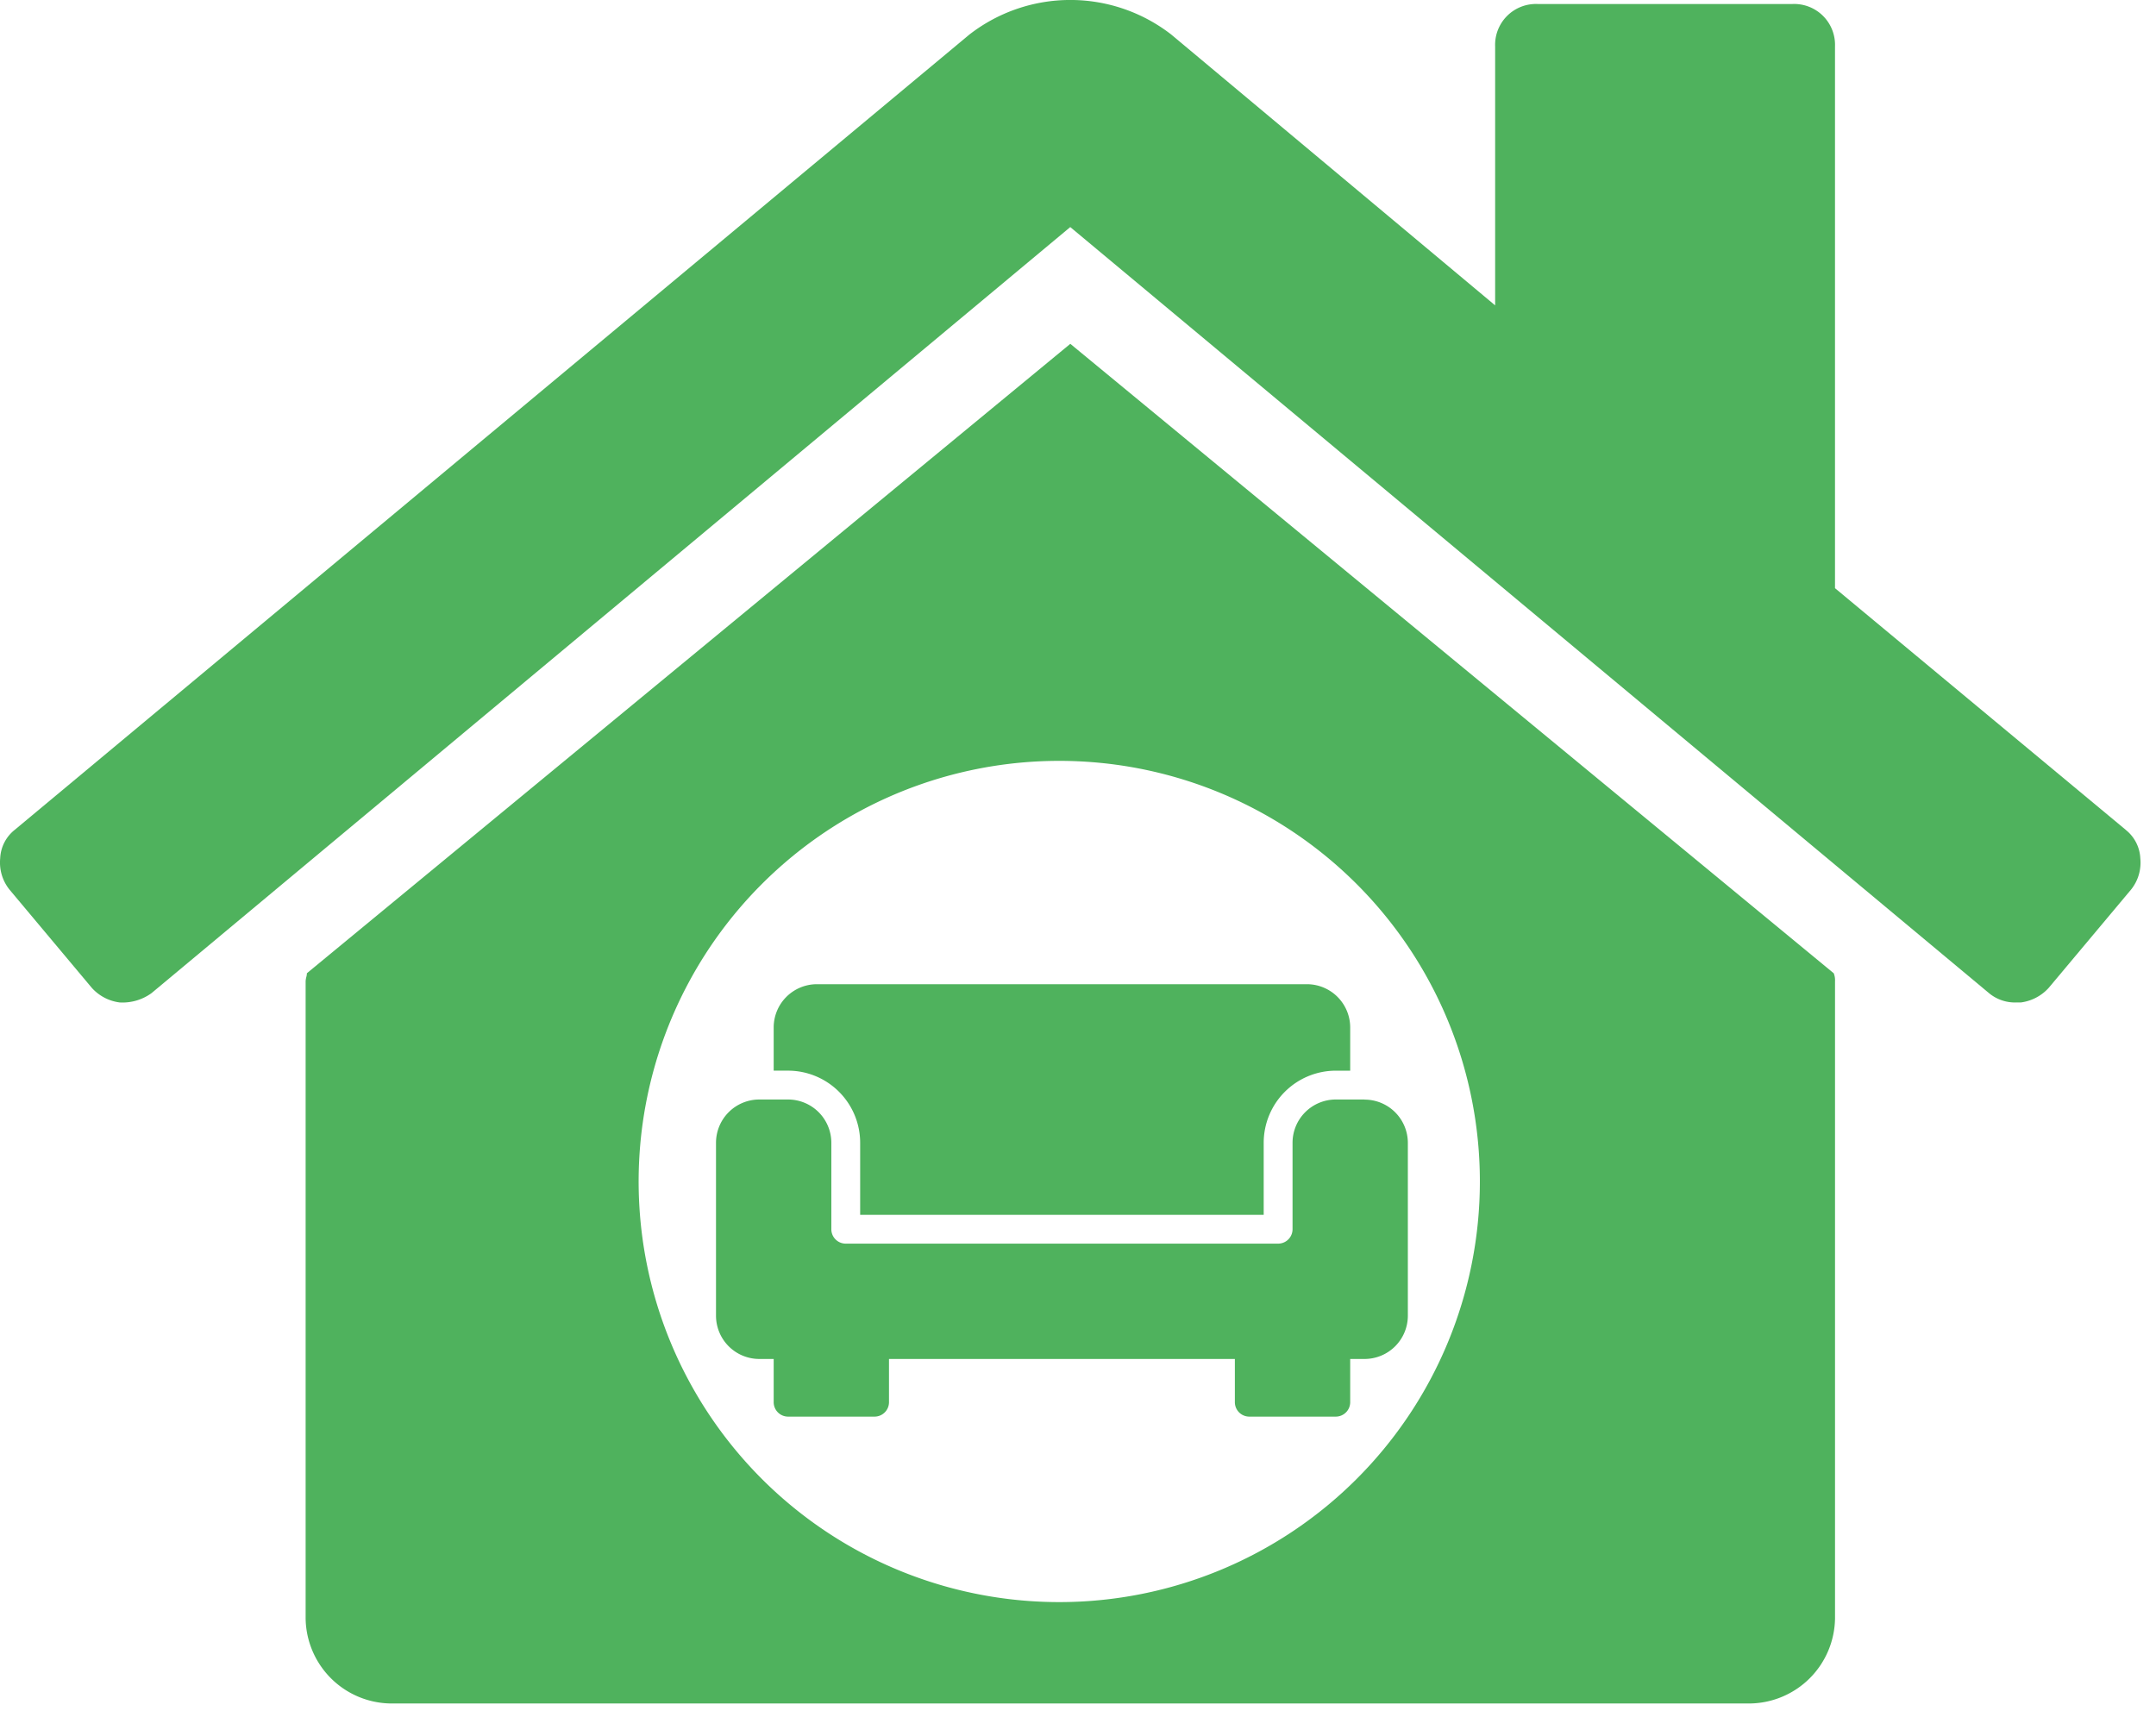 <svg xmlns="http://www.w3.org/2000/svg" xmlns:xlink="http://www.w3.org/1999/xlink" width="81.9" height="65" viewBox="0 0 81.9 65"><defs><clipPath id="a"><rect width="81.9" height="65" fill="#4fb25d"/></clipPath></defs><g transform="translate(-459 -214)"><g transform="translate(459 214)"><g transform="translate(0 0)"><g clip-path="url(#a)"><path d="M532.051,254.789l-29-23.91-29,23.91a.581.581,0,0,1-.024.151.775.775,0,0,0-.024.151V279.3a3.277,3.277,0,0,0,3.225,3.228h51.648A3.277,3.277,0,0,0,532.1,279.3V255.091A.705.705,0,0,0,532.051,254.789Zm-29.42,23.888A15.978,15.978,0,1,1,518.609,262.7,15.978,15.978,0,0,1,502.631,278.677Z" transform="translate(-462.393 -217.818)" fill="#4fb25d"/><path d="M539.751,245.523l-11.045-9.18V215.765a1.552,1.552,0,0,0-1.614-1.613h-9.682a1.552,1.552,0,0,0-1.614,1.613V225.6l-12.305-10.289a6.253,6.253,0,0,0-7.665,0L459.56,245.523a1.46,1.46,0,0,0-.553,1.083,1.645,1.645,0,0,0,.354,1.188l3.125,3.73a1.718,1.718,0,0,0,1.058.556,1.875,1.875,0,0,0,1.212-.354l34.9-29.1,34.9,29.1a1.545,1.545,0,0,0,1.058.354h.154a1.724,1.724,0,0,0,1.058-.556l3.128-3.733a1.632,1.632,0,0,0,.35-1.185,1.464,1.464,0,0,0-.556-1.083Zm0,0" transform="translate(-459 -214)" fill="#4fb25d"/></g></g></g><path d="M499.626,268.339v2.737h15.329v-2.737a2.741,2.741,0,0,1,2.738-2.738h.548v-1.643a1.645,1.645,0,0,0-1.643-1.642H497.983a1.644,1.644,0,0,0-1.642,1.642V265.6h.547A2.741,2.741,0,0,1,499.626,268.339Zm19.162-1.643h-1.095a1.644,1.644,0,0,0-1.642,1.643v3.285a.548.548,0,0,1-.548.547H499.078a.547.547,0,0,1-.547-.547v-3.285a1.645,1.645,0,0,0-1.643-1.643h-1.095a1.645,1.645,0,0,0-1.643,1.643v6.57a1.645,1.645,0,0,0,1.643,1.643h.548v1.642a.547.547,0,0,0,.547.548h3.285a.548.548,0,0,0,.548-.548v-1.642H513.86v1.642a.548.548,0,0,0,.548.548h3.285a.548.548,0,0,0,.548-.548v-1.642h.547a1.645,1.645,0,0,0,1.643-1.643v-6.57A1.645,1.645,0,0,0,518.787,266.7Z" transform="translate(-7.951 -10.929)" fill="#4fb25d"/></g></svg>